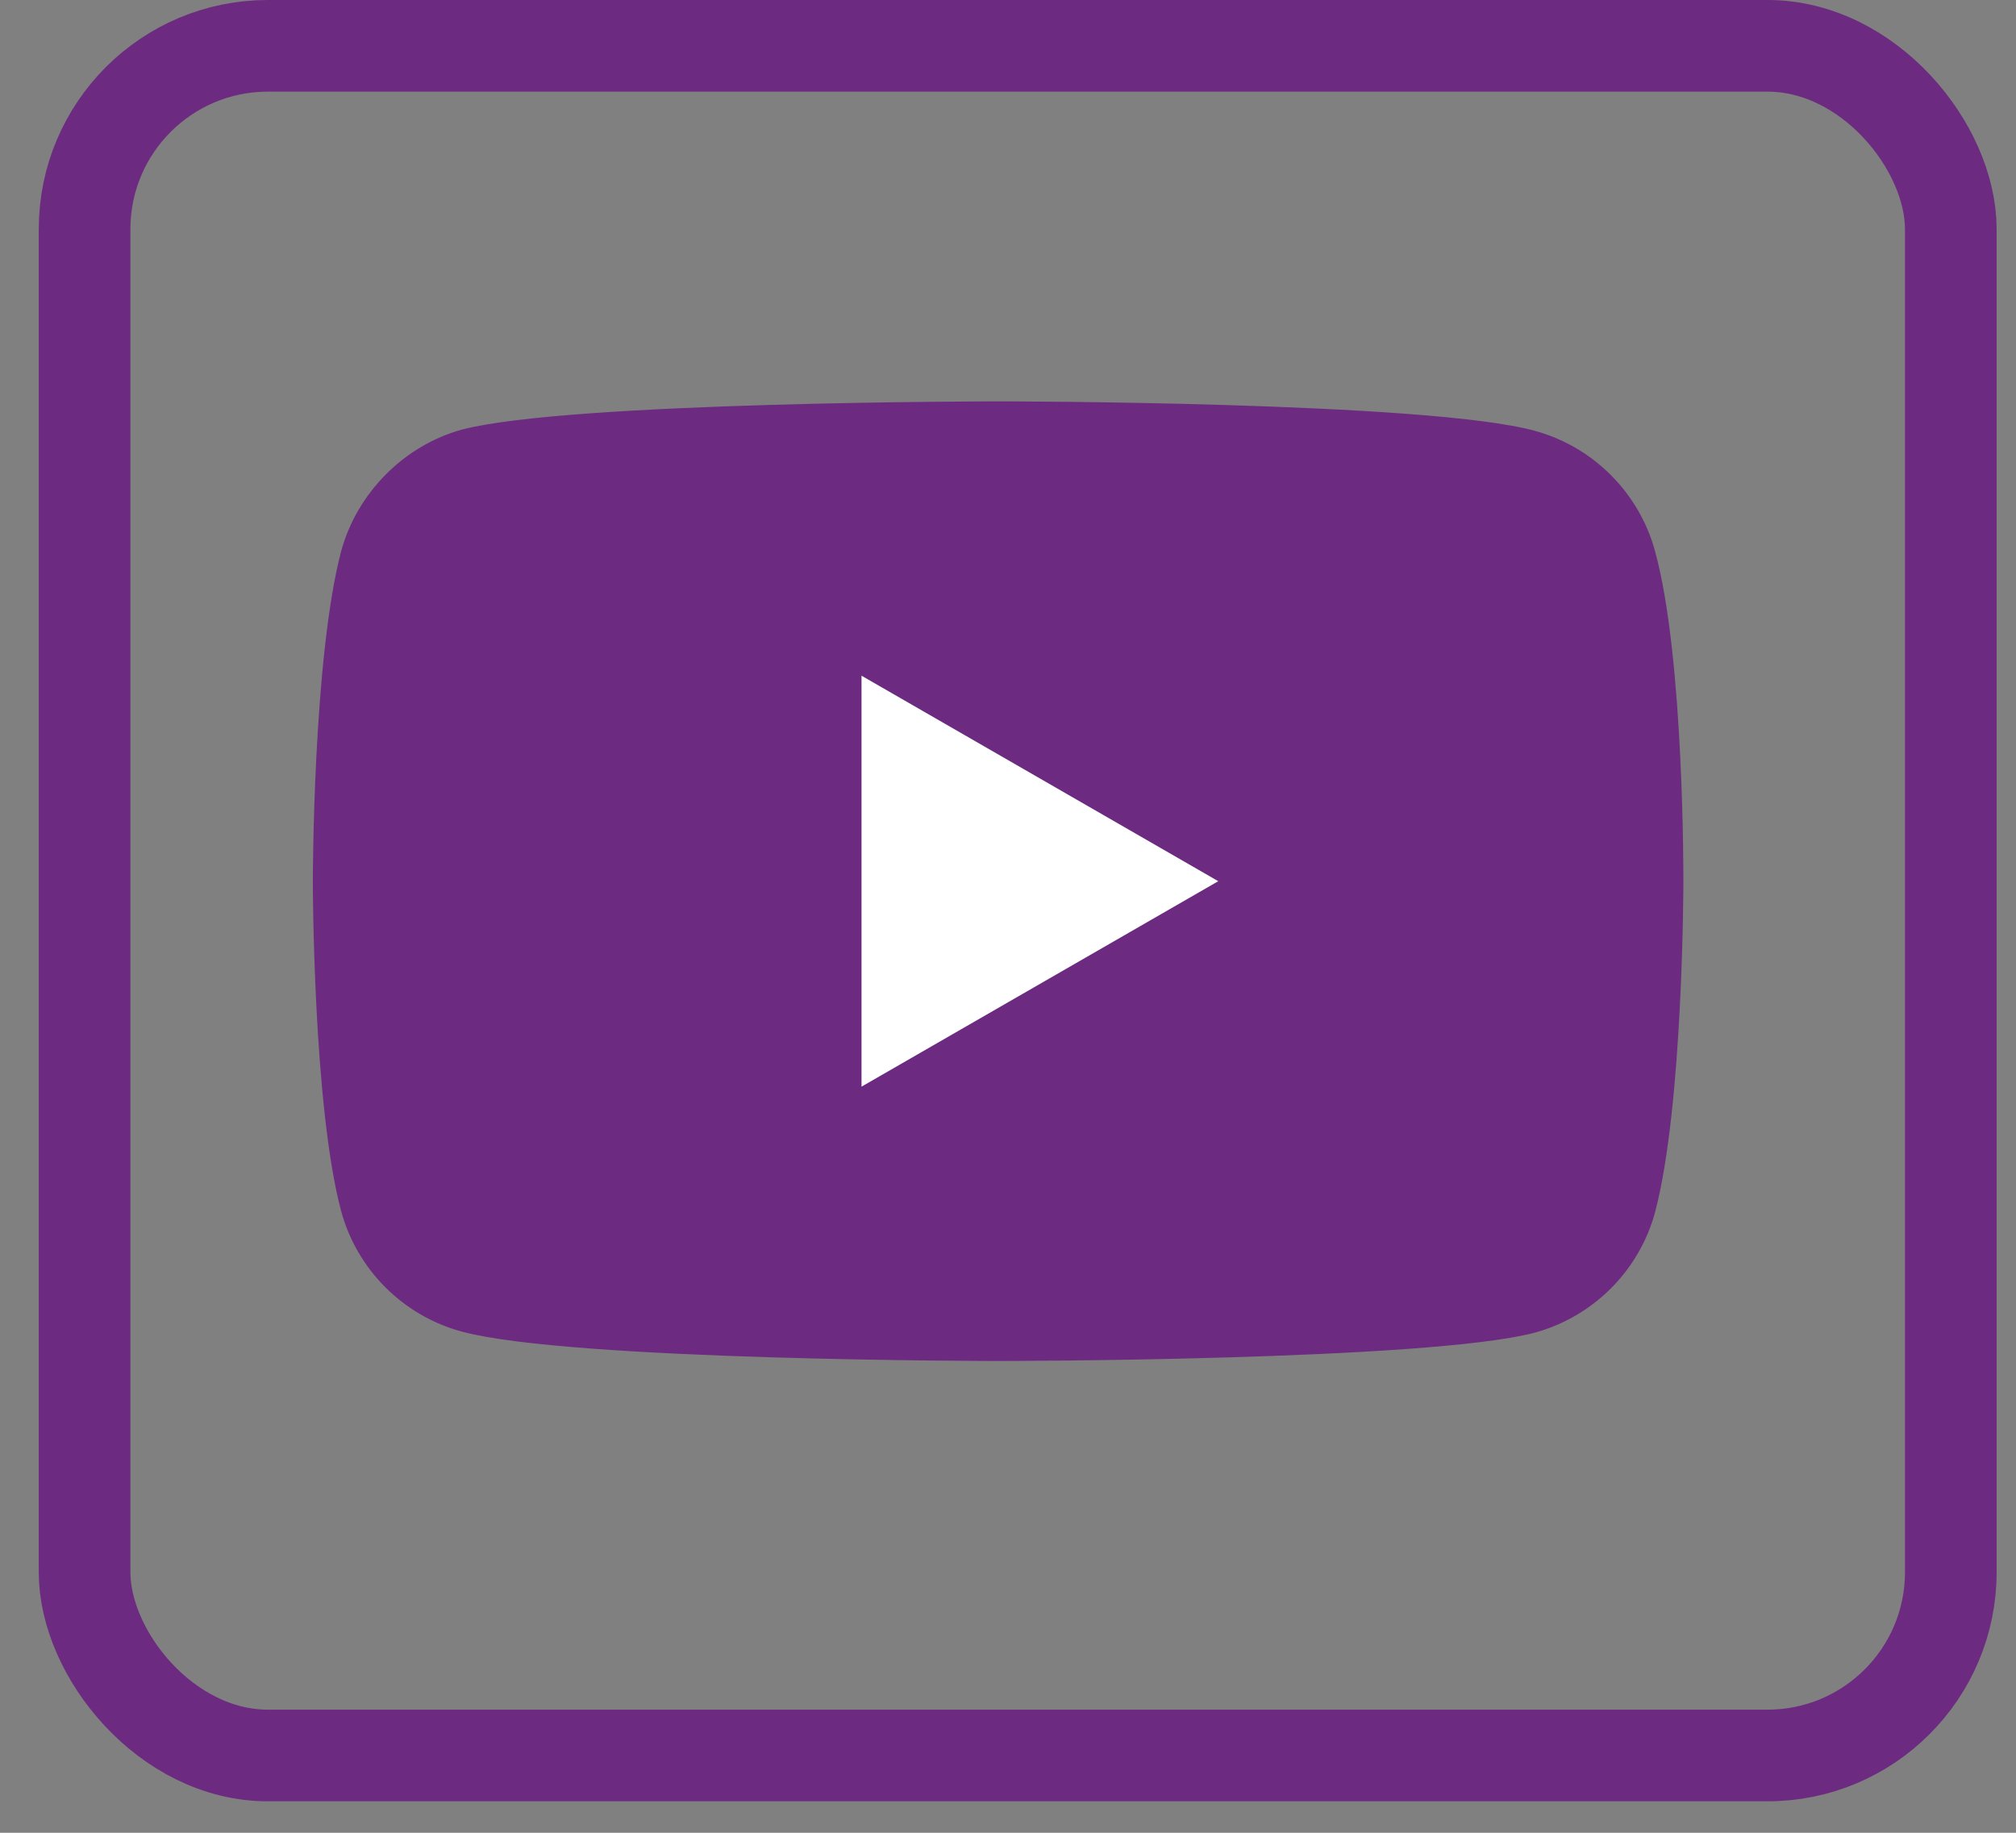 <svg width="44" height="40" viewBox="0 0 44 40" fill="none" xmlns="http://www.w3.org/2000/svg">
<rect x="0" y="0" width="44" height="40" fill="#808080" stroke="none"/>
<rect x="1.846" y="1" width="40.731" height="37.313" rx="4" stroke="#6C2A80" stroke-width="2"/>
<g clip-path="url(#clip0_48_963)">
<path d="M36.124 12.037C35.779 10.756 34.769 9.745 33.488 9.4C31.147 8.76 21.784 8.76 21.784 8.76C21.784 8.76 12.421 8.76 10.081 9.376C8.824 9.721 7.789 10.756 7.444 12.037C6.828 14.378 6.828 19.232 6.828 19.232C6.828 19.232 6.828 24.11 7.444 26.426C7.789 27.707 8.799 28.718 10.081 29.062C12.446 29.703 21.784 29.703 21.784 29.703C21.784 29.703 31.147 29.703 33.488 29.087C34.769 28.742 35.779 27.732 36.124 26.451C36.74 24.11 36.74 19.256 36.74 19.256C36.74 19.256 36.765 14.378 36.124 12.037Z" fill="#6C2A80"/>
<path d="M18.803 23.716L26.589 19.232L18.803 14.747V23.716Z" fill="white"/>
</g>
<defs>
<clipPath id="clip0_48_963">
<rect width="29.912" height="29.912" fill="white" transform="translate(6.828 4.273)"/>
</clipPath>
</defs>
</svg>
